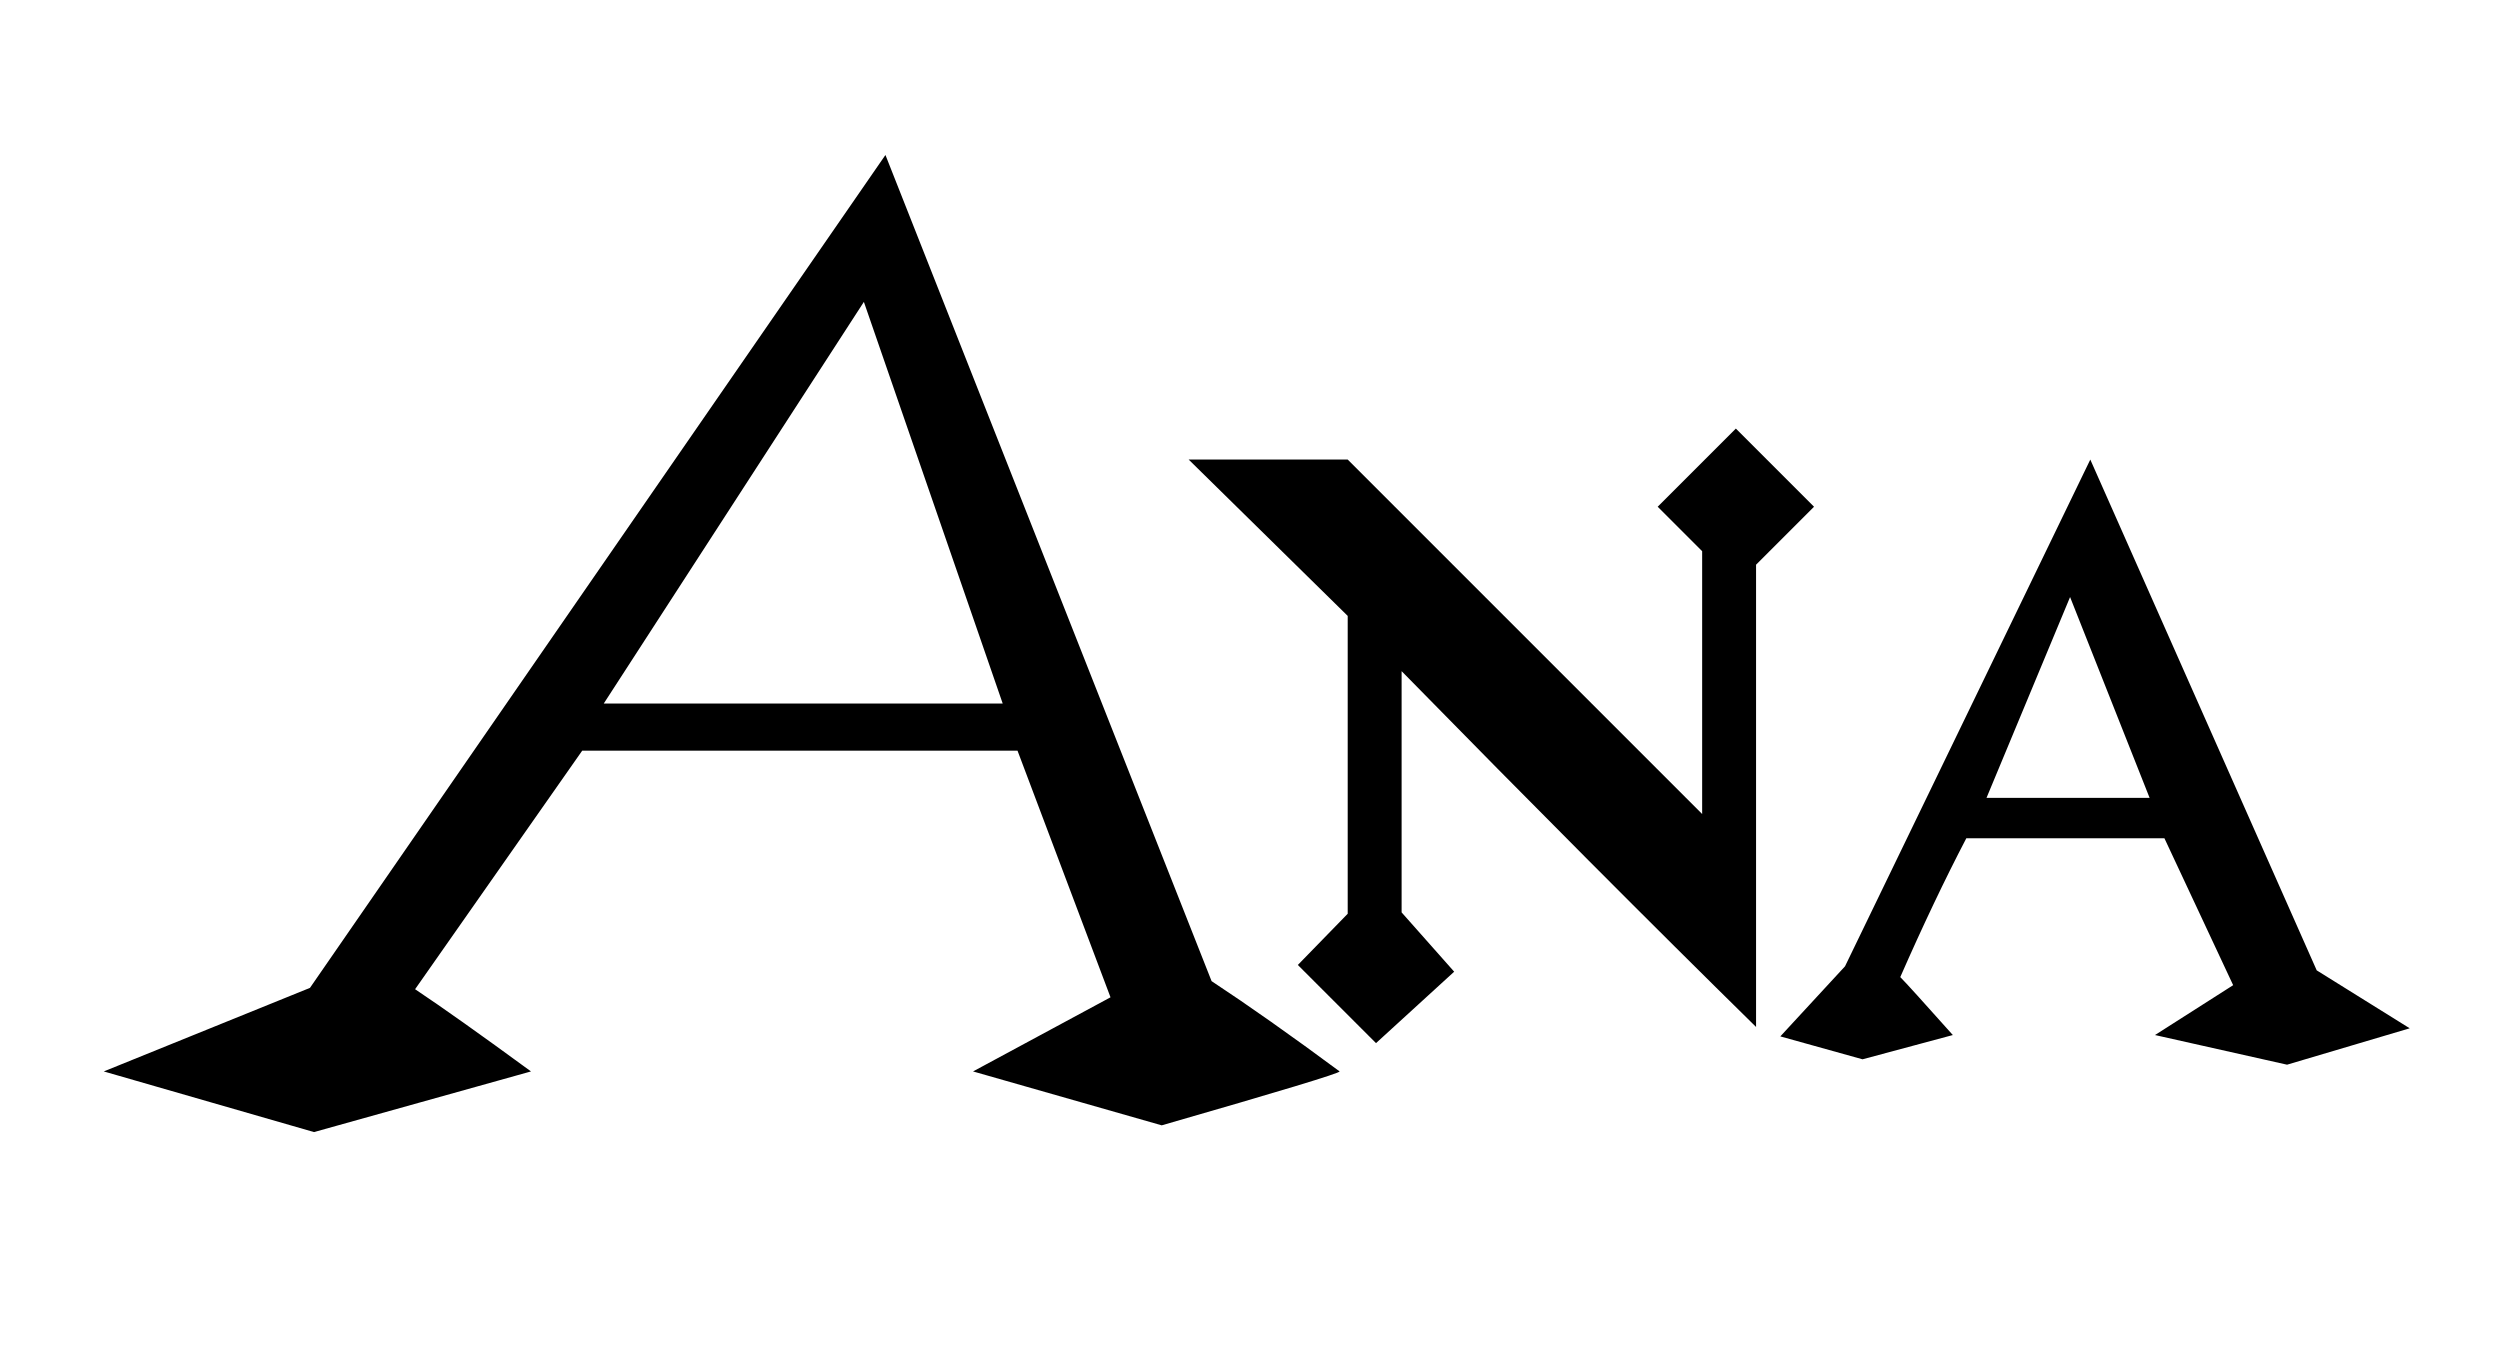 <?xml version="1.0" standalone="no"?>
<!DOCTYPE svg PUBLIC "-//W3C//DTD SVG 1.1//EN" "http://www.w3.org/Graphics/SVG/1.1/DTD/svg11.dtd" >
<svg xmlns="http://www.w3.org/2000/svg" xmlns:xlink="http://www.w3.org/1999/xlink" version="1.1" viewBox="-10 0 1855 1000">
   <path fill="currentColor"
d="M1778 763l-91 27l-98 -22l58 -37l-51 -109h-147q-24 46 -49 103q6 6 39 43l-67 18l-61 -17l48 -52l182 -376l168 379zM1336 376l-43 43v343q-117 -115 -263 -264v179l39 44l-58 53l-58 -58l37 -38v-221l-118 -116h118l263 263v-195l-33 -33l58 -58zM984 795q0 2 -132 40
l-140 -40l102 -55l-69 -183h-323l-124 177q30 20 86 61l-161 45l-156 -45l153 -62l427 -618l242 613q41 27 95 67zM1585 592l-59 -149l-62 149h121zM734 522l-103 -298l-193 298h296z" />
</svg>
